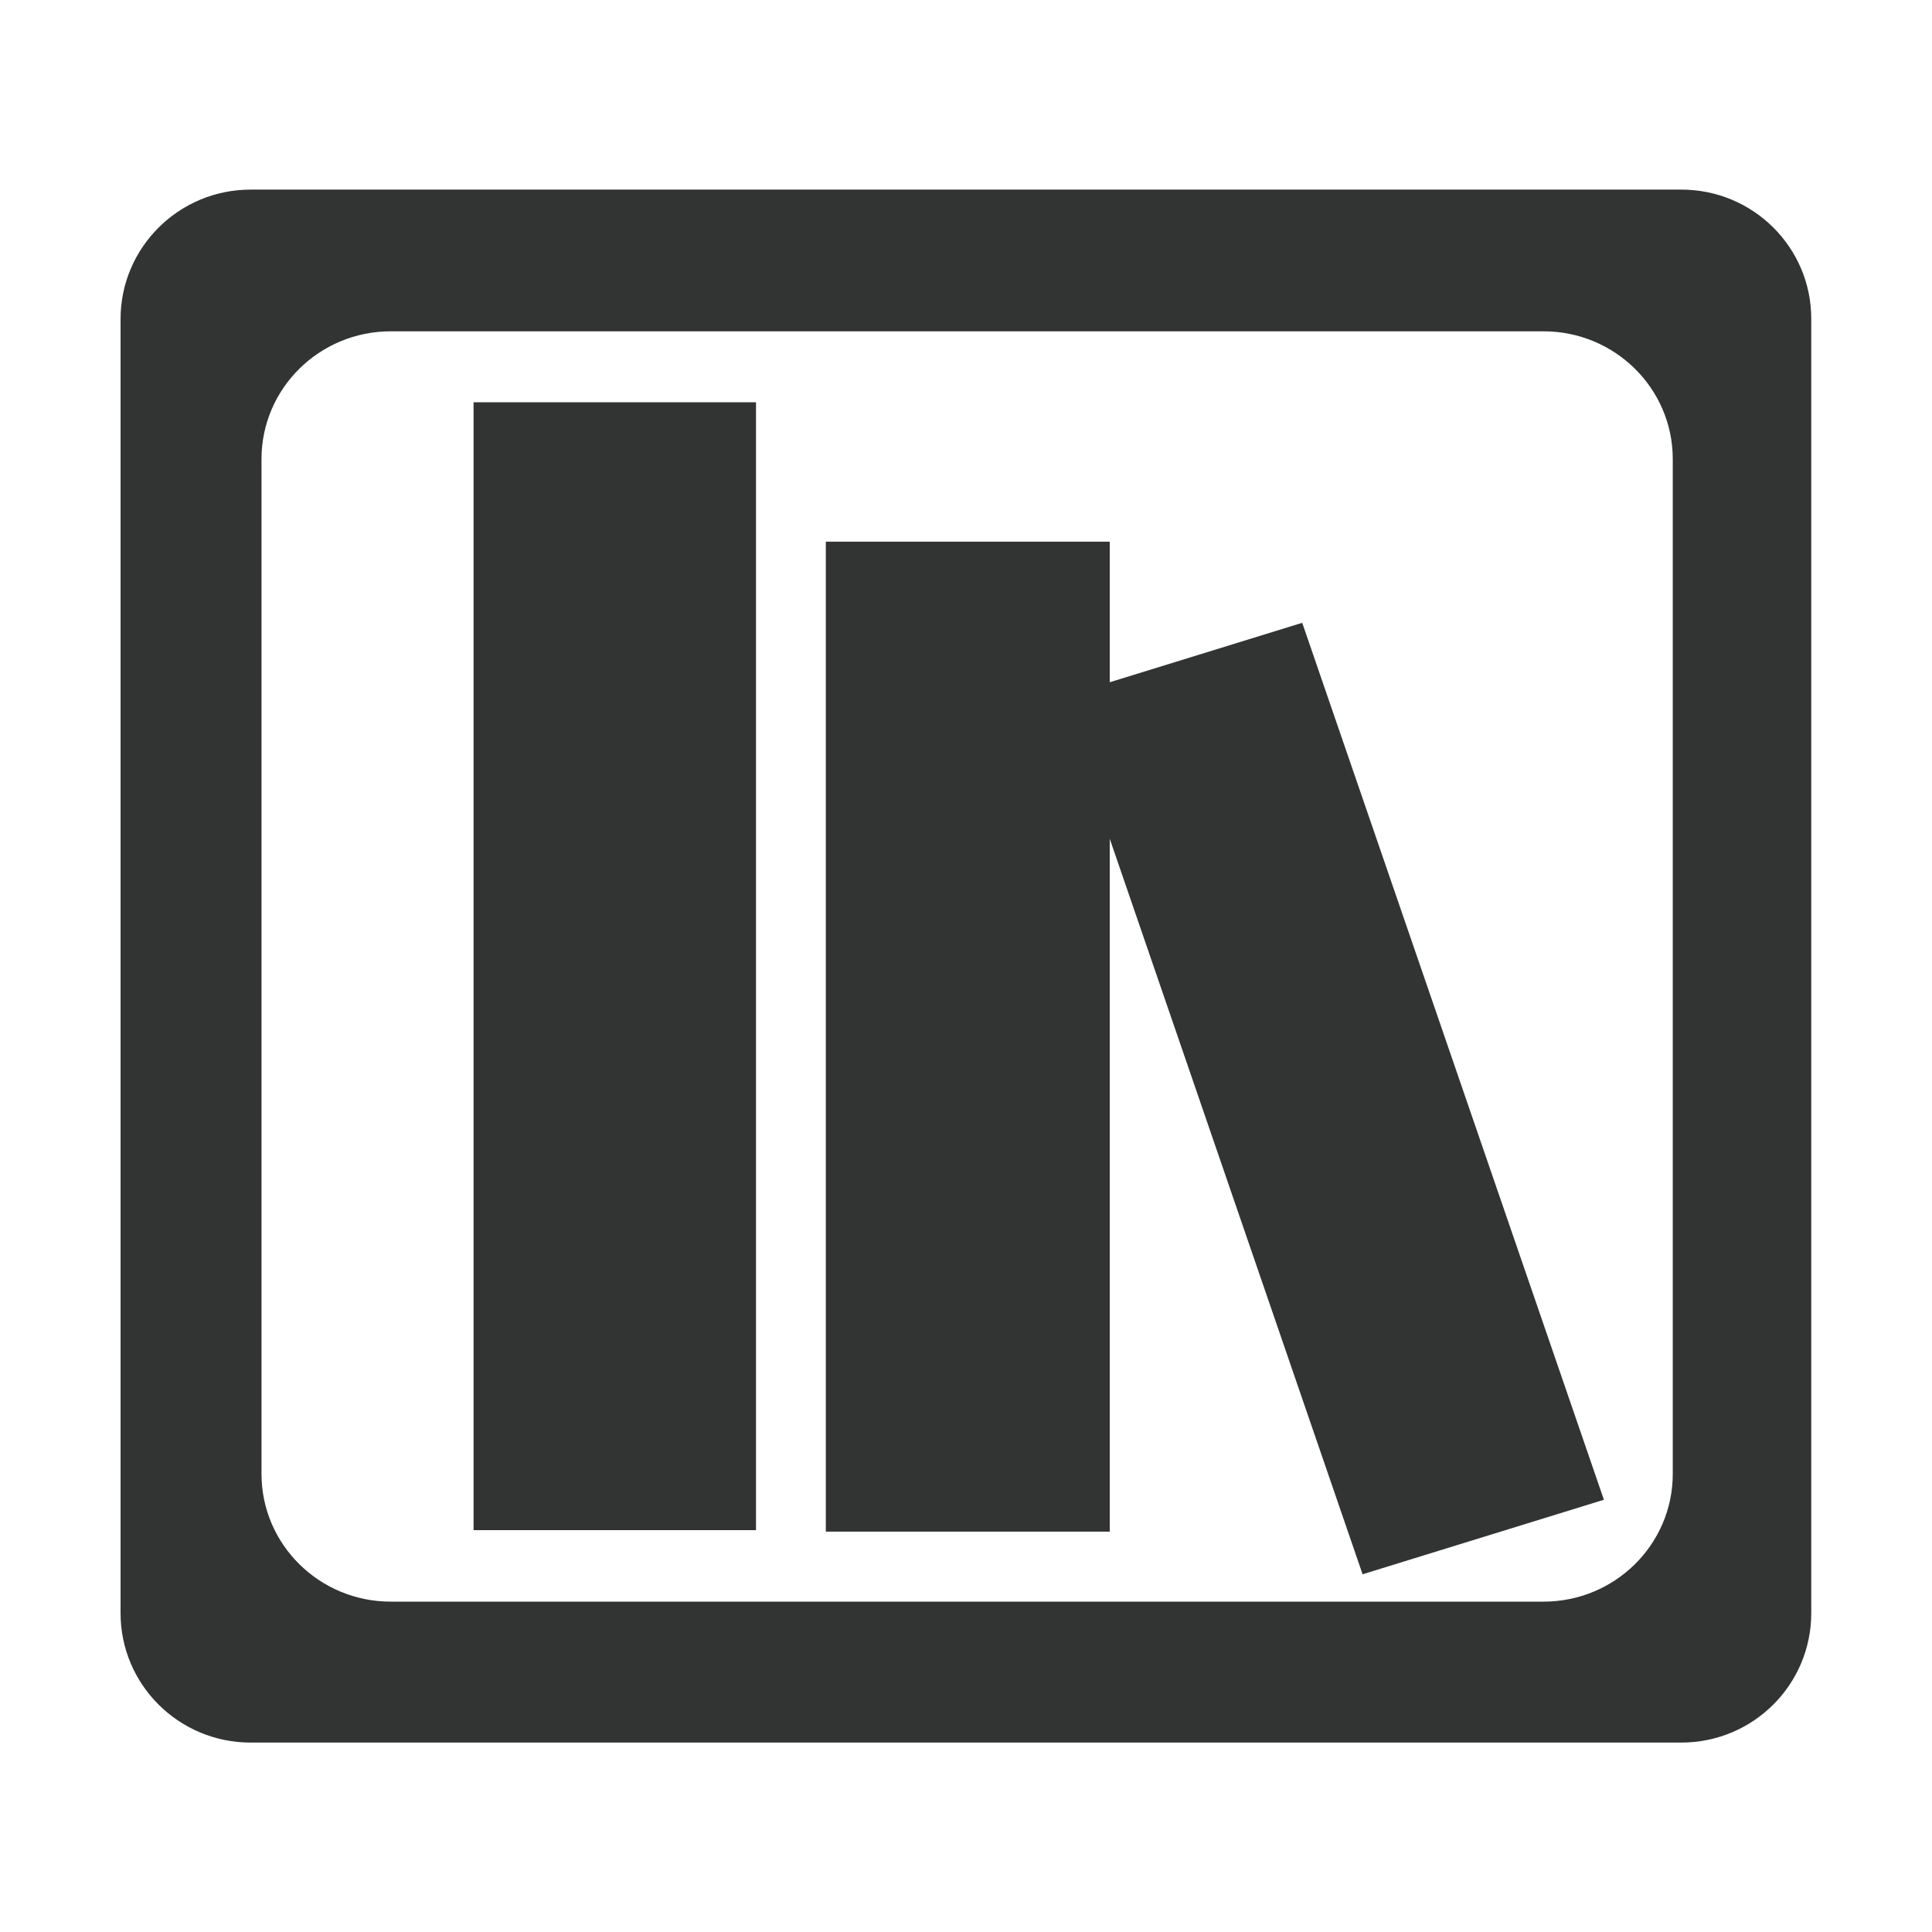 <?xml version="1.0" encoding="utf-8"?>
<!-- Generator: Adobe Illustrator 22.0.0, SVG Export Plug-In . SVG Version: 6.00 Build 0)  -->
<svg version="1.1" id="图层_1" xmlns="http://www.w3.org/2000/svg" xmlns:xlink="http://www.w3.org/1999/xlink" x="0px" y="0px"
	 viewBox="0 0 1024 1024" style="enable-background:new 0 0 1024 1024;" xml:space="preserve">
<style type="text/css">
	.st0{fill:#323333;}
</style>
<g>
	<g>
		<path class="st0" d="M588.2,361.6v-74.5H437.7v524.7h150.5V444.6l134,389.8l127.9-39.5L690.2,330.1L588.2,361.6z M891.2,100.5
			H132.8c-38,0-68.9,30.7-68.9,68.6V855c0,37.9,30.9,68.6,68.9,68.6h758.3c38.1,0,68.9-30.7,68.9-68.6V169.1
			C960.1,131.2,929.2,100.5,891.2,100.5z M886.6,781.2c0,37.4-30.7,67.7-68.5,67.7h-611c-37.8,0-68.5-30.3-68.5-67.7V243.3
			c0-37.4,30.7-67.7,68.5-67.7h611c37.8,0,68.5,30.3,68.5,67.7V781.2z M251,811h149.7V213.2H251V811z"/>
	</g>
</g>
</svg>
